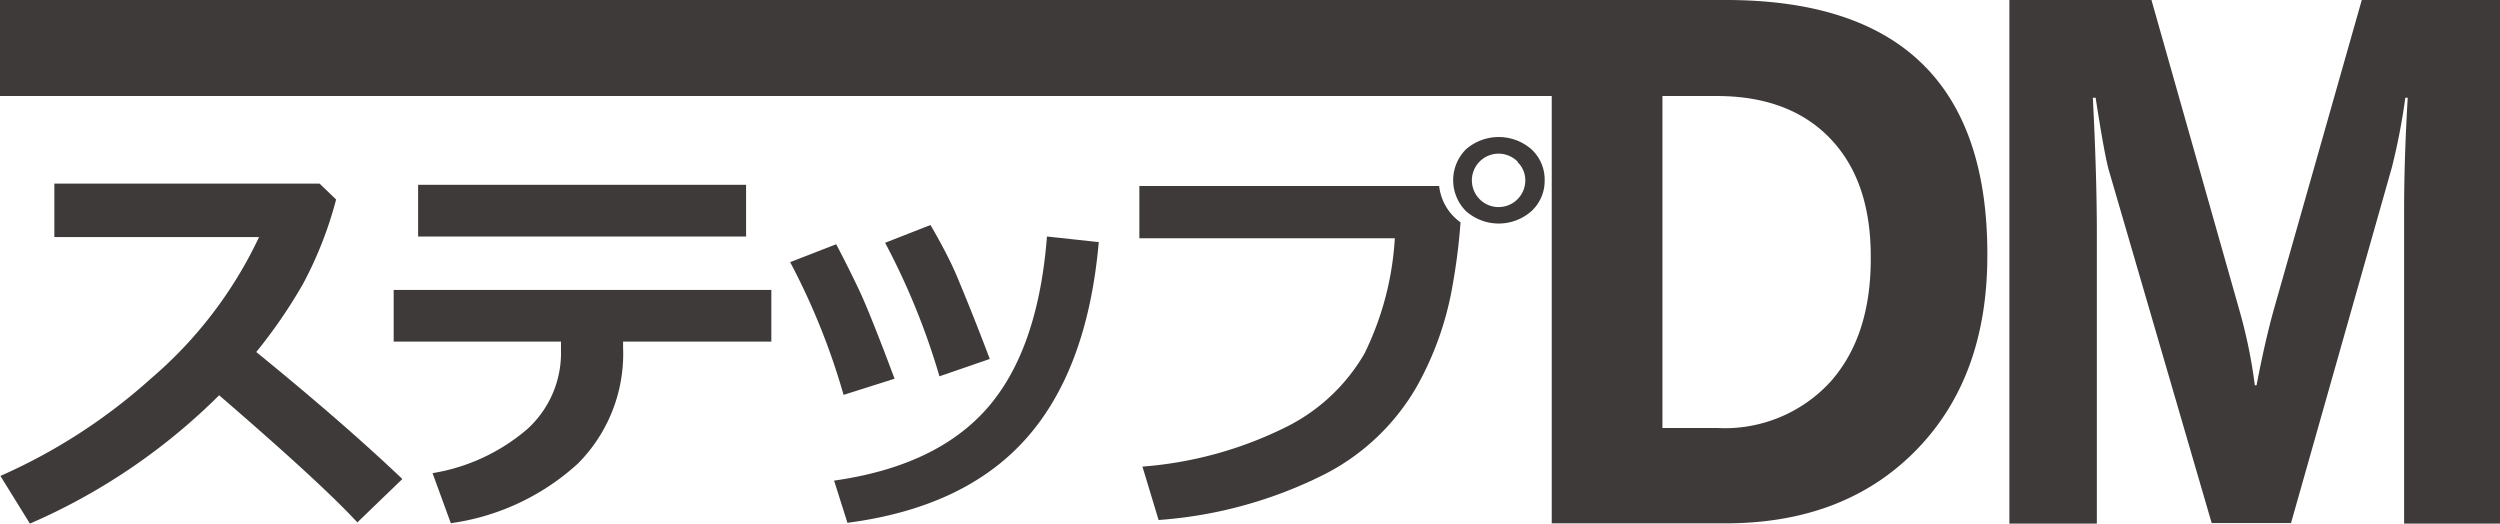 <svg id="レイヤー_1" data-name="レイヤー 1" xmlns="http://www.w3.org/2000/svg" viewBox="0 0 187.21 39.21"><defs><style>.cls-1{fill:#3e3a39;}</style></defs><path class="cls-1" d="M75.37,156.16,72,159.41q-2.68-2.91-10.35-9.52a46,46,0,0,1-14.17,9.61l-2.21-3.57a42.45,42.45,0,0,0,11.27-7.29,31.63,31.63,0,0,0,8.1-10.6l-15.33,0v-4H69.17l1.24,1.19a28.89,28.89,0,0,1-2.48,6.32,37.93,37.93,0,0,1-3.5,5.1Q71,152,75.37,156.16Z" transform="translate(-45.24 -120.29)"/><path class="cls-1" d="M103,145.87H91.9v.46A11.65,11.65,0,0,1,88.52,155,17.73,17.73,0,0,1,79,159.47l-1.37-3.75a14.43,14.43,0,0,0,7.12-3.32,7.7,7.7,0,0,0,2.5-5.85v-.68H74.72V142H103ZM101.11,138H76.55v-3.87h24.56Z" transform="translate(-45.24 -120.29)"/><path class="cls-1" d="M112.23,148.65l-3.82,1.21a51.41,51.41,0,0,0-4-9.94l3.45-1.34c.58,1.11,1.15,2.24,1.7,3.4S111,145.37,112.23,148.65Zm15.29-10.23q-.84,9.53-5.43,14.7t-13.39,6.32l-1-3.16q7.68-1.09,11.48-5.44T123.64,138Zm-8.16,8.75-3.77,1.3a52.9,52.9,0,0,0-4.07-10l3.4-1.33c1,1.72,1.63,3,2,3.89S118.13,143.93,119.36,147.17Z" transform="translate(-45.24 -120.29)"/><path class="cls-1" d="M154.61,136.94v0a44.14,44.14,0,0,1-.58,4.63,23.6,23.6,0,0,1-2.71,7.69,16.75,16.75,0,0,1-6.84,6.52A32.81,32.81,0,0,1,132,159.23l-1.21-4a29.06,29.06,0,0,0,10.63-2.9,13.94,13.94,0,0,0,6-5.57,22.54,22.54,0,0,0,2.27-8.63l-19.13,0v-3.91l22.45,0A3.86,3.86,0,0,0,154.61,136.94Zm6.3-3.15a3.07,3.07,0,0,1-1,2.32,3.7,3.7,0,0,1-4.88,0,3.27,3.27,0,0,1,0-4.65,3.73,3.73,0,0,1,4.88,0A3.09,3.09,0,0,1,160.91,133.79Zm-2-1.37a2,2,0,1,0,.55,1.37A1.87,1.87,0,0,0,158.87,132.42Z" transform="translate(-45.24 -120.29)"/><path class="cls-1" d="M232.45,159.5h-7.18V136q0-3.79.27-8.39h-.18a47.52,47.52,0,0,1-1,5.19l-7.56,26.66h-5.94l-7.69-26.38c-.21-.71-.55-2.54-1-5.47h-.21q.3,5.79.3,10.17V159.5h-6.55V120.29h10.64l6.59,23.25a37.61,37.61,0,0,1,1.15,5.6h.13q.62-3.25,1.29-5.66l6.59-23.19h10.37Z" transform="translate(-45.24 -120.29)"/><path class="cls-1" d="M174.48,120.29H45.24v7.19h116.2v32h13q8.91,0,14.27-5.46t5.35-14.63Q194.1,120.29,174.48,120.29Zm7.82,28.6a10.72,10.72,0,0,1-8.46,3.45h-4.11V127.48h4.06c3.66,0,6.51,1.08,8.54,3.22s3,5.08,3,8.82Q185.37,145.45,182.3,148.89Z" transform="translate(-45.24 -120.29)"/></svg>